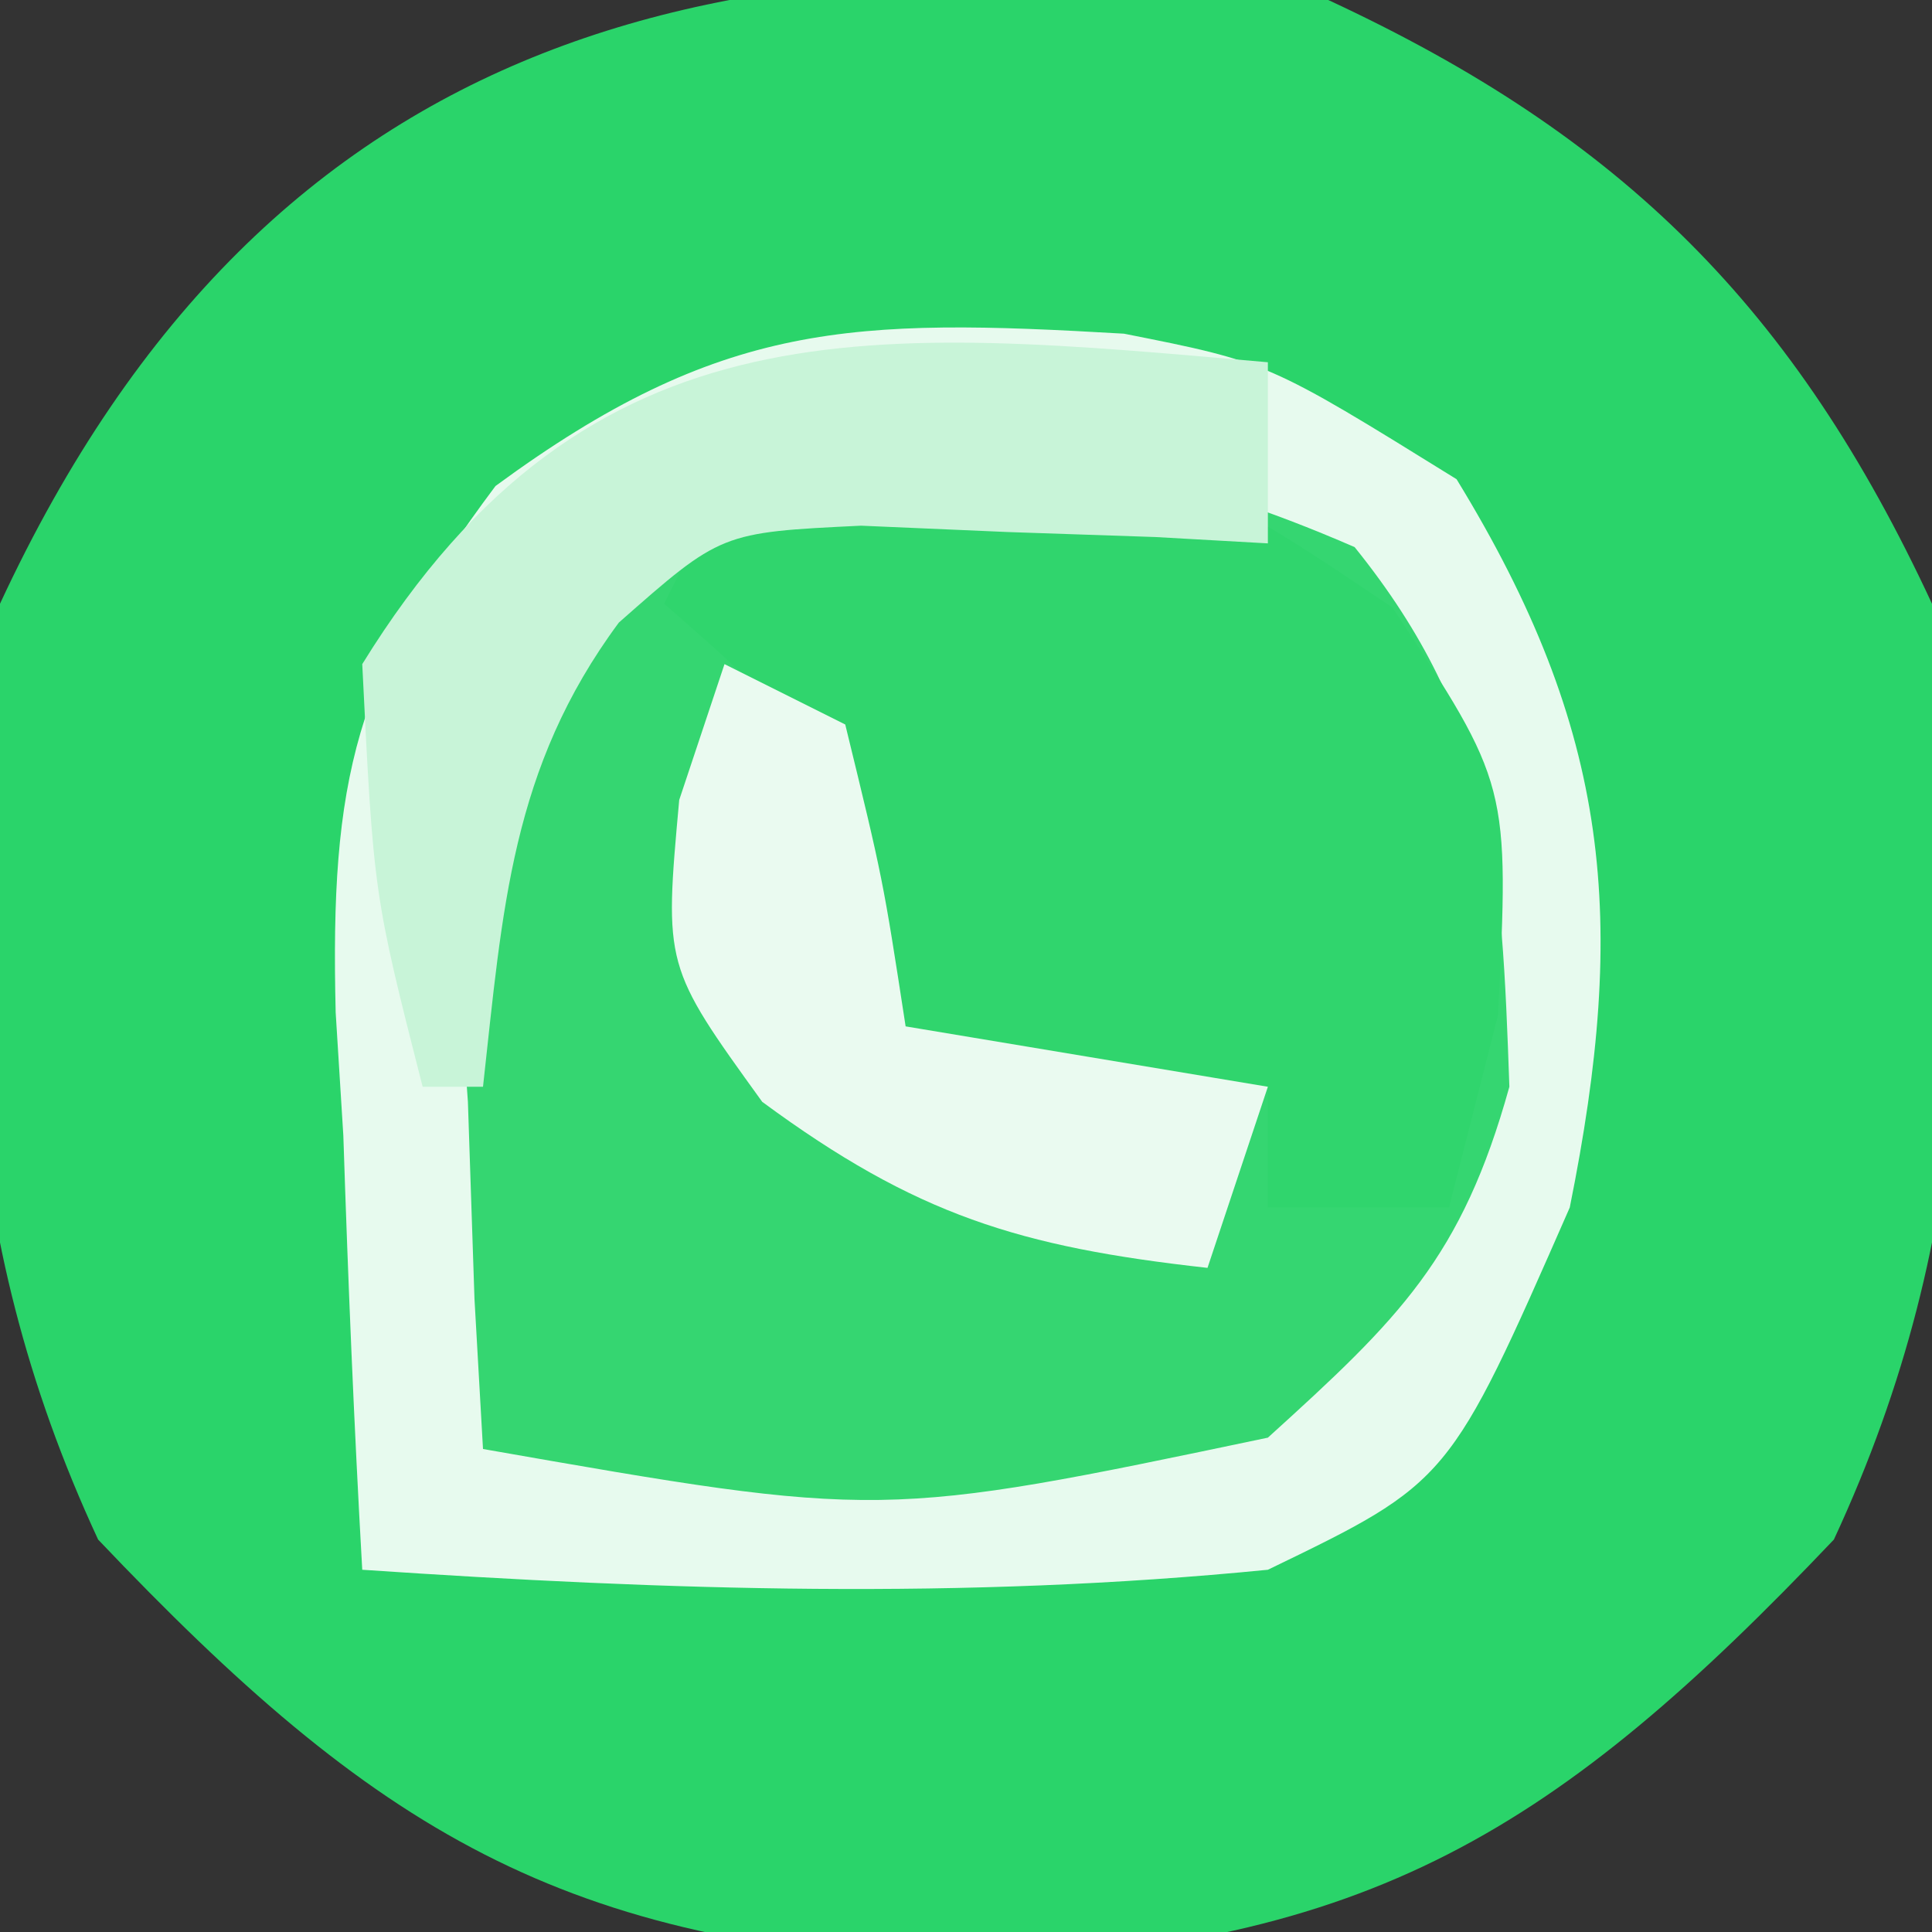 <?xml version="1.0" encoding="UTF-8"?>
<svg version="1.1" xmlns="http://www.w3.org/2000/svg" width="32" height="32">
<rect width="100%" height="100%" fill="#333333" stroke="none"/>
<path d="M0 0 C4.885 2.268 7.732 5.115 10 10 C10.754 15.6 10.773 20.335 8.375 25.5 C3.801 30.314 0.691 32.252 -6 32.5 C-12.691 32.252 -15.801 30.314 -20.375 25.5 C-22.773 20.335 -22.754 15.6 -22 10 C-17.522 0.355 -9.853 -1.326 0 0 Z " fill="#2AD46A" transform="translate(22,0)"/>
<path d="M0 0 C2.383 0.473 2.383 0.473 5.508 2.41 C8.067 6.59 8.345 9.701 7.383 14.473 C5.388 19.02 5.388 19.02 2.383 20.473 C-2.67 20.973 -7.558 20.816 -12.617 20.473 C-12.753 18.075 -12.852 15.685 -12.93 13.285 C-12.972 12.612 -13.013 11.938 -13.057 11.244 C-13.151 7.382 -12.746 5.644 -10.41 2.523 C-6.674 -0.22 -4.494 -0.262 0 0 Z " fill="#35D671" transform="translate(18.617,5.527)"/>
<path d="M0 0 C2.383 0.473 2.383 0.473 5.508 2.41 C8.067 6.59 8.345 9.701 7.383 14.473 C5.388 19.02 5.388 19.02 2.383 20.473 C-2.67 20.973 -7.558 20.816 -12.617 20.473 C-12.753 18.075 -12.852 15.685 -12.93 13.285 C-12.972 12.612 -13.013 11.938 -13.057 11.244 C-13.151 7.382 -12.746 5.644 -10.41 2.523 C-6.674 -0.22 -4.494 -0.262 0 0 Z M-10.617 6.473 C-11.099 9.517 -11.099 9.517 -10.867 12.723 C-10.831 13.8 -10.795 14.878 -10.758 15.988 C-10.711 16.808 -10.665 17.628 -10.617 18.473 C-4.02 19.629 -4.02 19.629 2.383 18.285 C4.561 16.312 5.596 15.306 6.383 12.473 C6.255 8.828 6.143 6.415 3.82 3.535 C-1.907 1.039 -6.735 1.276 -10.617 6.473 Z " fill="#E7FAEE" transform="translate(18.617,5.527)"/>
<path d="M0 0 C7.106 -0.602 7.106 -0.602 11.062 2.062 C13 5 13 5 12.812 8.812 C12.544 9.864 12.276 10.916 12 12 C11.01 12 10.02 12 9 12 C9 11.34 9 10.68 9 10 C7.02 10 5.04 10 3 10 C2.567 8.577 2.567 8.577 2.125 7.125 C1.232 3.948 1.232 3.948 -1 2 C-0.67 1.34 -0.34 0.68 0 0 Z " fill="#30D56D" transform="translate(12,8)"/>
<path d="M0 0 C0 0.99 0 1.98 0 3 C-0.615 2.965 -1.23 2.93 -1.863 2.895 C-3.076 2.854 -3.076 2.854 -4.312 2.812 C-5.113 2.778 -5.914 2.743 -6.738 2.707 C-9.057 2.819 -9.057 2.819 -10.75 4.312 C-12.536 6.723 -12.674 9.065 -13 12 C-13.33 12 -13.66 12 -14 12 C-14.812 8.812 -14.812 8.812 -15 5 C-11.231 -1.108 -6.473 -0.566 0 0 Z " fill="#C8F4D8" transform="translate(21,6)"/>
<path d="M0 0 C0.66 0.33 1.32 0.66 2 1 C2.625 3.562 2.625 3.562 3 6 C5.97 6.495 5.97 6.495 9 7 C8.67 7.99 8.34 8.98 8 10 C4.887 9.654 3.171 9.126 0.625 7.25 C-1 5 -1 5 -0.75 2.25 C-0.502 1.508 -0.255 0.765 0 0 Z " fill="#EAFAF0" transform="translate(12,11)"/>
</svg>
